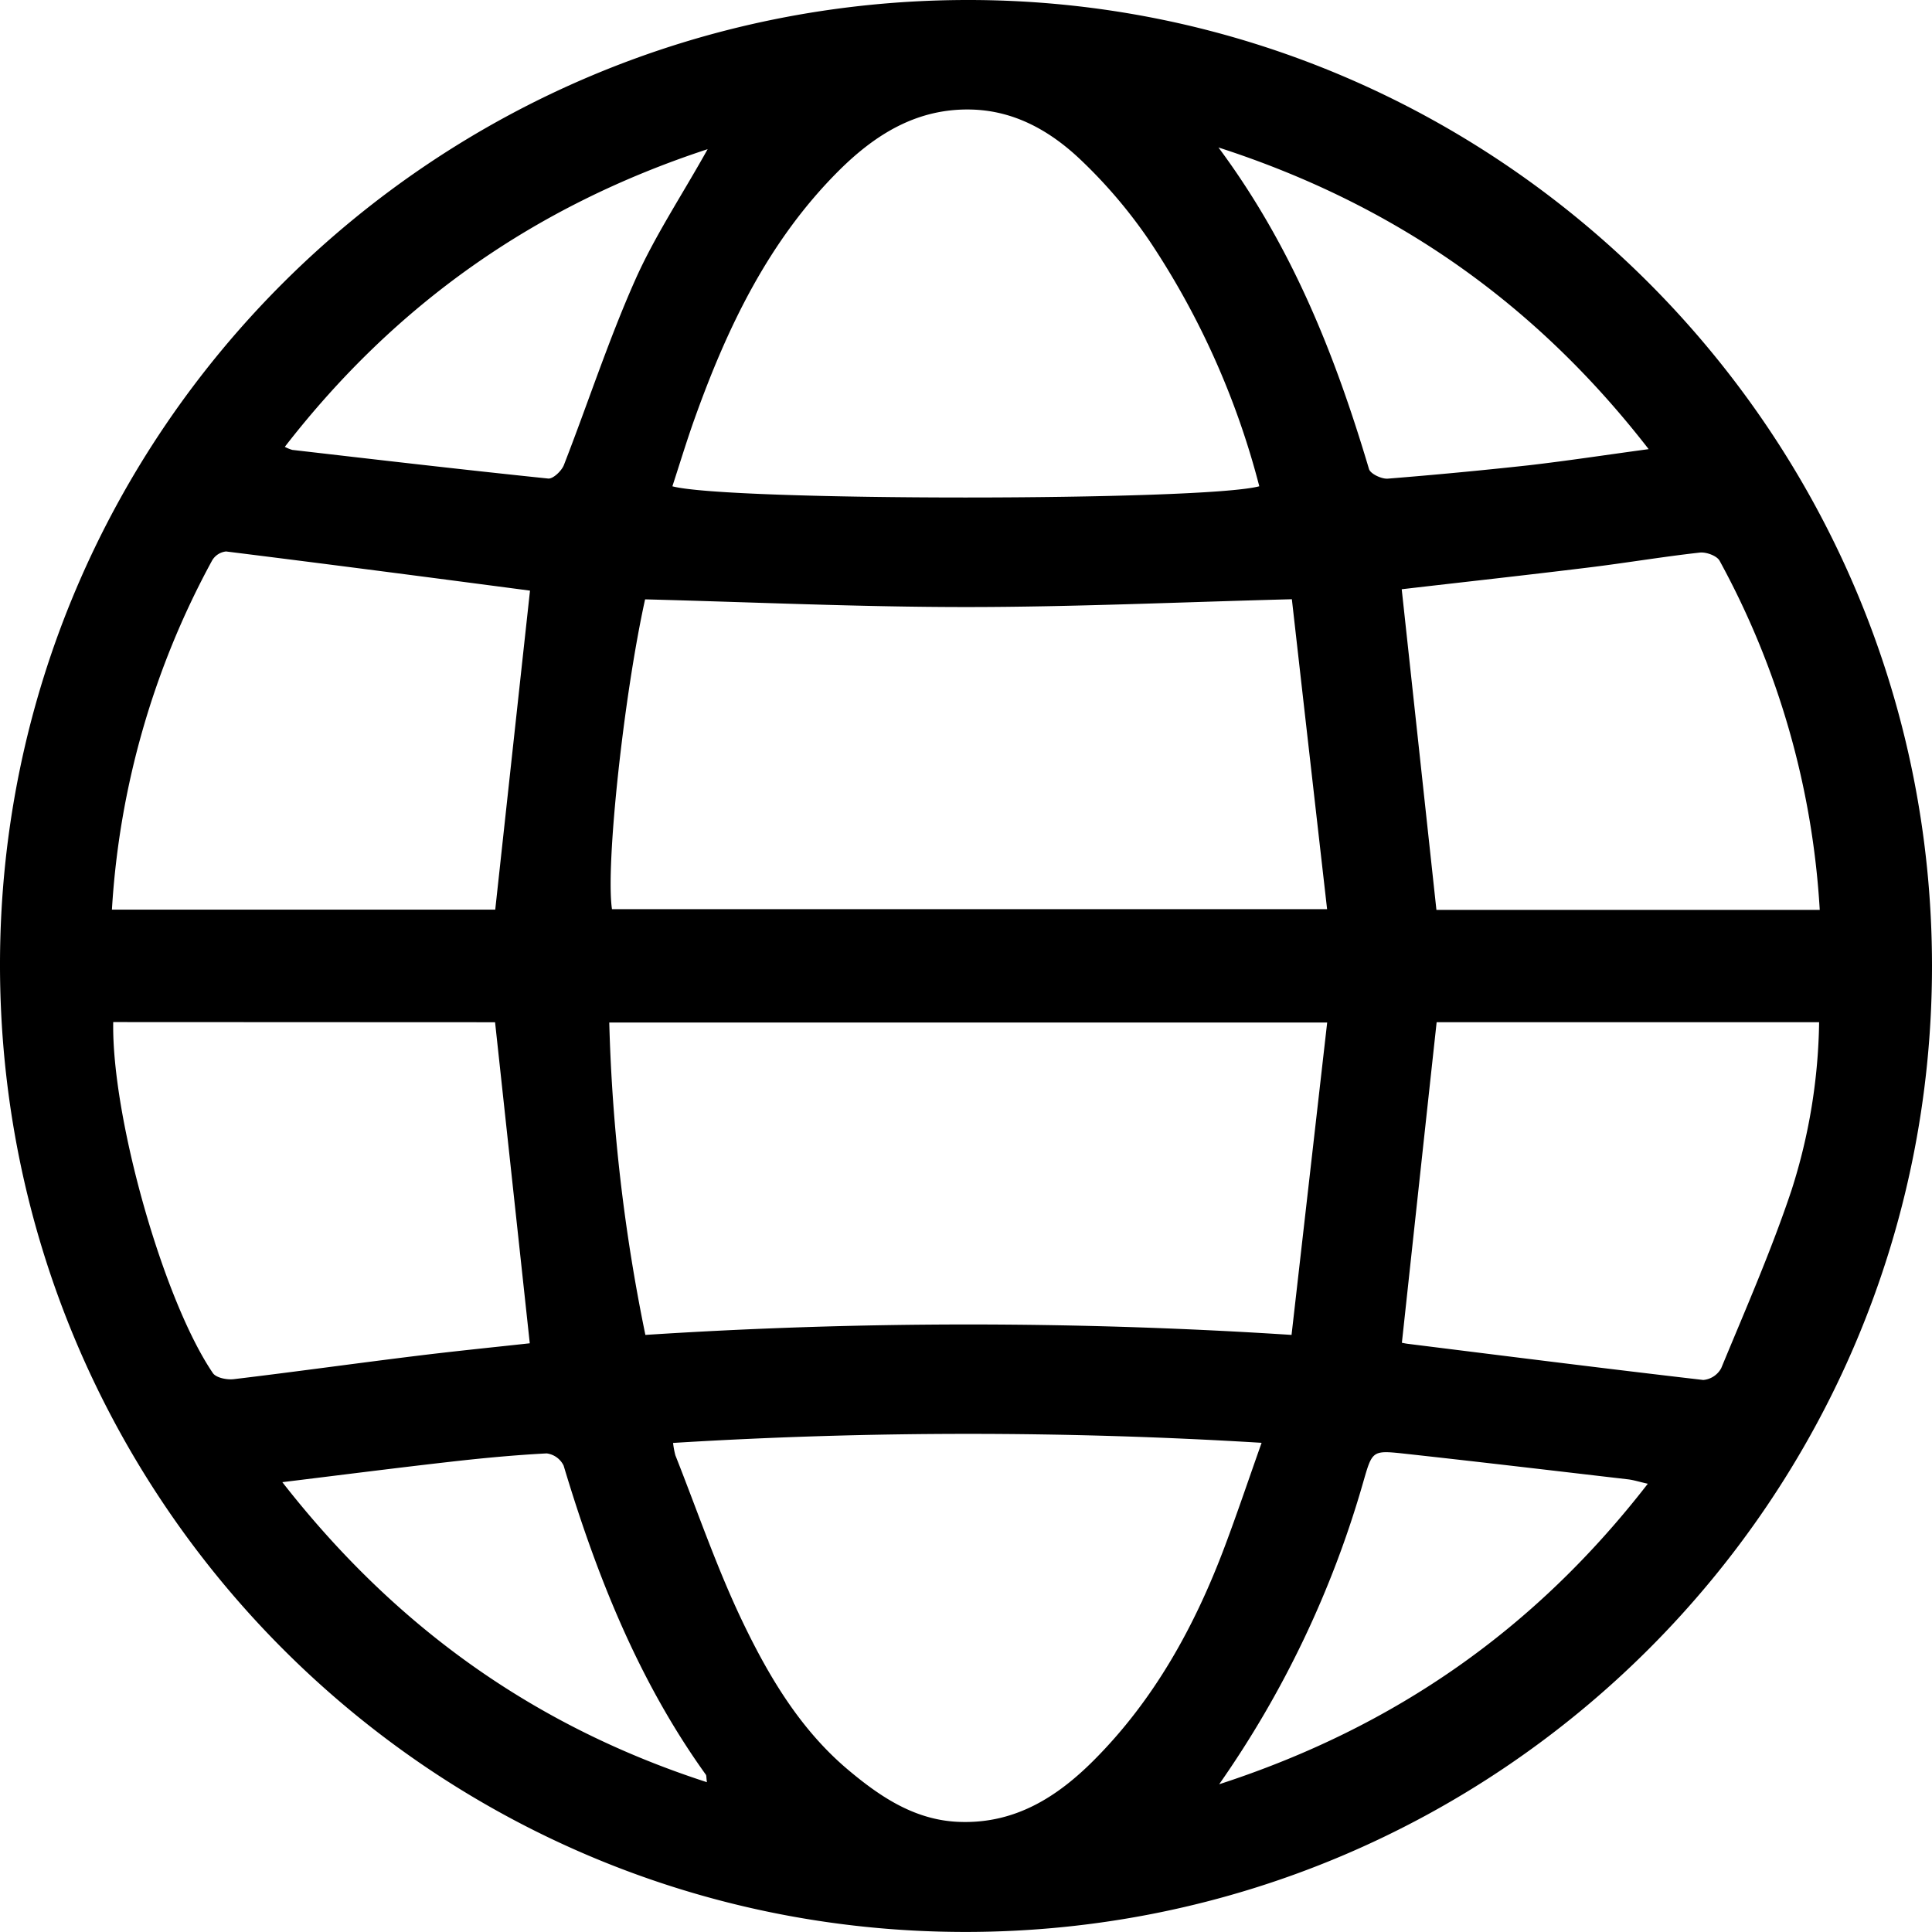 <svg xmlns="http://www.w3.org/2000/svg" viewBox="0 0 341.27 341.26"><g id="Layer_2" data-name="Layer 2"><g id="Layer_1-2" data-name="Layer 1"><path d="M341.27,170.62c0,94.25-76.51,170.68-170.82,170.64S-.09,264.63,0,170.25C.09,76.09,76.7-.09,171.2,0,264.94.09,341.26,76.67,341.27,170.62Zm-106.84,10H107.62A314.86,314.86,0,0,0,114,235.8a883.57,883.57,0,0,1,114.14,0C230.25,217.31,232.32,199.17,234.43,180.65Zm-6.23-74.77c-20,.52-38.77,1.38-57.56,1.38s-37.79-.87-56.69-1.36c-3.78,17.15-7,47-5.85,54.73H234.42C232.31,142.09,230.25,124,228.2,105.88Zm-109.31,149a14.49,14.49,0,0,0,.41,2.22c3.93,9.92,7.37,20.06,12,29.67s10.18,18.89,18.57,25.93c5.79,4.86,12,9,19.94,9.16,9.56.24,16.91-4.4,23.34-10.83,10.76-10.76,17.92-23.78,23.22-37.9,2.2-5.86,4.2-11.81,6.48-18.24A850,850,0,0,0,118.89,254.88Zm103.54-169a141.87,141.87,0,0,0-19.34-43.24,87.64,87.64,0,0,0-12.26-14.44c-5.28-5-11.58-8.63-19.26-8.82-9.55-.24-16.92,4.36-23.37,10.77C135.8,42.48,128.47,57.79,122.68,74c-1.4,3.92-2.61,7.92-3.91,11.9C128.58,88.54,212.47,88.54,222.43,85.9ZM19.77,160.68H87.48c2.07-19,4.11-37.76,6.14-56.35C75.93,102,57.93,99.65,39.93,97.41A3.26,3.26,0,0,0,37.47,99,147.16,147.16,0,0,0,19.77,160.68ZM20,180.54c-.3,16.72,8.83,49.11,17.6,62,.56.83,2.47,1.22,3.67,1.08,10.62-1.27,21.22-2.75,31.83-4.06,7-.87,14-1.57,20.48-2.28-2.06-19.09-4.09-37.83-6.13-56.71Zm227.6-76.46c2.06,19,4.09,37.79,6.13,56.64h67.71a146.24,146.24,0,0,0-17.69-61.67c-.48-.88-2.37-1.57-3.5-1.44-6.55.73-13.05,1.83-19.59,2.63C269.59,101.6,258.48,102.82,247.64,104.08Zm0,133.11c.1,0,.57.12,1.05.18,17.4,2.17,34.8,4.37,52.22,6.39a4,4,0,0,0,3.17-2.09c4.31-10.43,8.86-20.79,12.43-31.48a101.51,101.51,0,0,0,4.86-29.63H253.77C251.71,199.49,249.69,218.13,247.63,237.19Zm-32.3,78c31.22-10.13,56-27.58,75.77-53.1-1.57-.35-2.53-.67-3.51-.78-13.24-1.54-26.47-3.11-39.72-4.56-5.49-.59-5.45-.44-7.06,5.13A178.49,178.49,0,0,1,215.33,315.21ZM125,26.35C94.33,36.41,69.77,53.82,50.31,78.93a6.69,6.69,0,0,0,1.32.54c15.06,1.74,30.12,3.5,45.2,5.06.86.09,2.36-1.34,2.77-2.37,4.23-10.86,7.85-22,12.56-32.61C115.61,41.76,120.41,34.58,125,26.35Zm166.23,53c-19.95-25.73-44.81-43.22-76-53.3,13.08,17.6,20.64,36.82,26.59,56.8.25.85,2.22,1.78,3.31,1.7q12.48-1,24.91-2.36C276.94,81.39,283.79,80.34,291.27,79.33ZM49.87,261.81c20.08,25.71,44.61,43.15,75,53-.12-.87-.07-1.16-.19-1.33-11.91-16.58-19.3-35.21-25.12-54.59a3.87,3.87,0,0,0-3-2.16c-5.71.3-11.41.84-17.1,1.49C69.87,259.31,60.27,260.54,49.87,261.81Z"/></g></g></svg>
